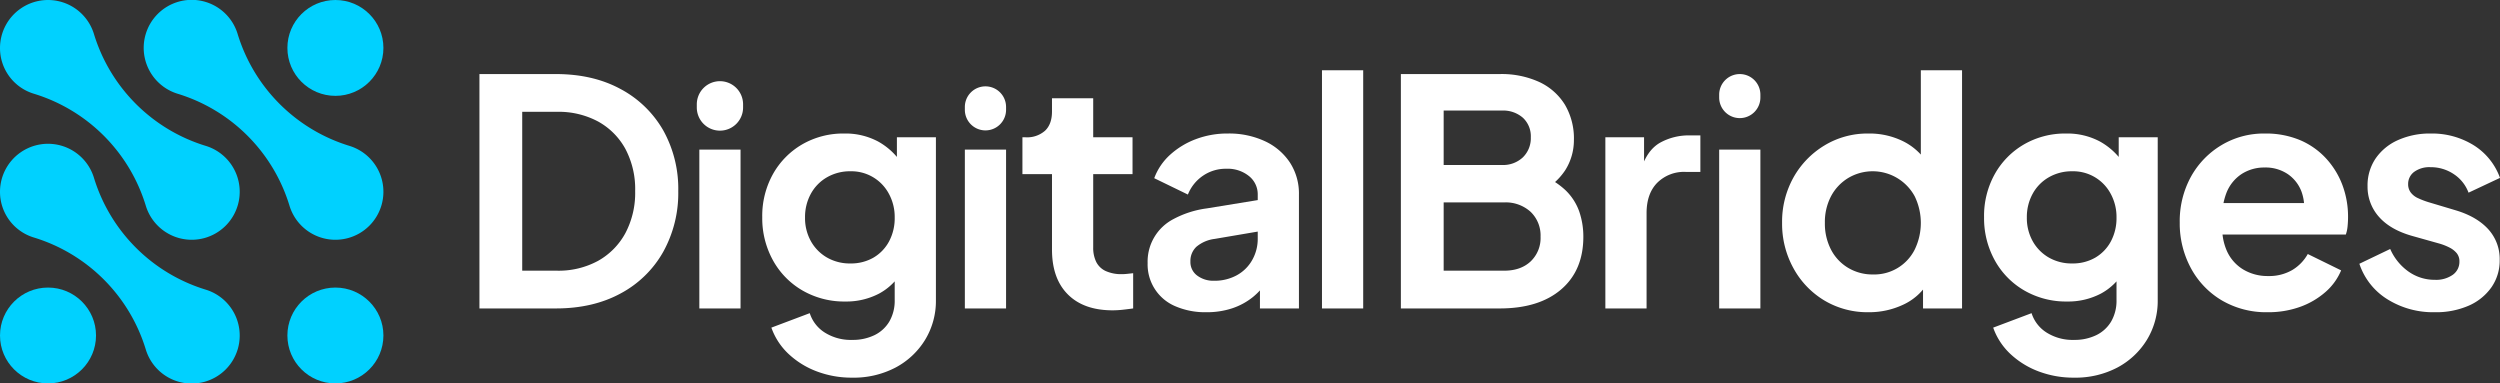 <svg id="Layer_1" data-name="Layer 1" xmlns="http://www.w3.org/2000/svg" viewBox="0 0 864 132.508">
  <rect x="0" y="0" width="864" height="132.508" fill="#333333" stroke="none"/>
  <g>
    <g id="logoMark">
      <ellipse id="logoMark_PathItem_" data-name="logoMark &lt;PathItem&gt;" cx="115.916" cy="16.564" rx="16.592" ry="16.564" style="fill: #00d1ff"/>
      <path id="logoMark_PathItem_2" data-name="logoMark &lt;PathItem&gt;" d="M71.113,50.416A58.166,58.166,0,0,1,32.465,11.741,16.596,16.596,0,0,0,0,16.564,16.475,16.475,0,0,0,11.733,32.402,58.168,58.168,0,0,1,50.381,71.077a16.587,16.587,0,1,0,20.732-20.661Z" style="fill: #00d1ff"/>
      <path id="logoMark_PathItem_3" data-name="logoMark &lt;PathItem&gt;" d="M120.775,50.416A58.166,58.166,0,0,1,82.127,11.741a16.587,16.587,0,1,0-20.732,20.66,58.166,58.166,0,0,1,38.648,38.676,16.587,16.587,0,1,0,20.732-20.66Z" style="fill: #00d1ff"/>
      <ellipse id="logoMark_PathItem_4" data-name="logoMark &lt;PathItem&gt;" cx="16.592" cy="115.945" rx="16.592" ry="16.564" style="fill: #00d1ff"/>
      <path id="logoMark_PathItem_5" data-name="logoMark &lt;PathItem&gt;" d="M71.113,100.107A58.166,58.166,0,0,1,32.465,61.431,16.596,16.596,0,0,0,0,66.254,16.476,16.476,0,0,0,11.733,82.092a58.168,58.168,0,0,1,38.648,38.676A16.587,16.587,0,1,0,71.113,100.107Z" style="fill: #00d1ff"/>
      <ellipse id="logoMark_PathItem_6" data-name="logoMark &lt;PathItem&gt;" cx="115.916" cy="115.945" rx="16.592" ry="16.564" style="fill: #00d1ff"/>
    </g>
    <path id="fullLogo" d="M165.693,106.597V25.597h26.42q12.828,0,22.343,5.164a36.938,36.938,0,0,1,14.732,14.243,41.464,41.464,0,0,1,5.219,21.038,41.839,41.839,0,0,1-5.219,21.039,36.7,36.7,0,0,1-14.732,14.351q-9.516,5.165-22.343,5.165ZM180.479,93.55h11.96a28.503,28.503,0,0,0,14.297-3.425,24.134,24.134,0,0,0,9.405-9.568,29.733,29.733,0,0,0,3.371-14.515,29.66,29.66,0,0,0-3.371-14.569,23.866,23.866,0,0,0-9.405-9.46,28.883,28.883,0,0,0-14.297-3.37h-11.96Z" style="fill: #fff"/>
    <path id="fullLogo-2" data-name="fullLogo" d="M240.815,37.155V36.056a7.997,7.997,0,0,1,7.997-7.997h0a7.997,7.997,0,0,1,7.997,7.997v1.099a7.997,7.997,0,0,1-7.997,7.997h0A7.997,7.997,0,0,1,240.815,37.155Zm.876,69.442V51.697h14.243v54.899Z" style="fill: #fff"/>
    <path id="fullLogo-3" data-name="fullLogo" d="M294.53,130.516a33.944,33.944,0,0,1-12.286-2.175,29.262,29.262,0,0,1-9.731-6.034,22.842,22.842,0,0,1-5.926-9.079l13.264-5.001a12.326,12.326,0,0,0,5.164,6.687,16.869,16.869,0,0,0,9.514,2.555,17.162,17.162,0,0,0,7.665-1.631,12.091,12.091,0,0,0,5.165-4.73,14.285,14.285,0,0,0,1.848-7.447V90.179l2.718,3.262a20.237,20.237,0,0,1-8.154,8.045,24.389,24.389,0,0,1-11.633,2.717,28.784,28.784,0,0,1-14.787-3.805,27.174,27.174,0,0,1-10.22-10.438,30.054,30.054,0,0,1-3.697-14.895,29.67,29.67,0,0,1,3.697-14.895,27.235,27.235,0,0,1,10.111-10.275,28.326,28.326,0,0,1,14.569-3.751A23.915,23.915,0,0,1,303.5,48.919a23.34,23.34,0,0,1,8.426,7.991l-1.957,3.588V47.45h13.482v56.21A25.793,25.793,0,0,1,319.7,117.469a26.536,26.536,0,0,1-10.22,9.568A31.091,31.091,0,0,1,294.53,130.516Zm-.652-39.467a15.479,15.479,0,0,0,7.991-2.011,14.291,14.291,0,0,0,5.382-5.599,16.982,16.982,0,0,0,1.957-8.264,16.701,16.701,0,0,0-2.011-8.208,14.668,14.668,0,0,0-13.319-7.774,15.84,15.84,0,0,0-8.046,2.065,14.622,14.622,0,0,0-5.599,5.709,16.679,16.679,0,0,0-2.011,8.208A16.378,16.378,0,0,0,280.233,83.33a14.826,14.826,0,0,0,5.545,5.654A15.741,15.741,0,0,0,293.878,91.049Z" style="fill: #fff"/>
    <path id="fullLogo-4" data-name="fullLogo" d="M333.453,37.944v-.978a7.122,7.122,0,0,1,7.122-7.122h0a7.122,7.122,0,0,1,7.122,7.122v.978a7.122,7.122,0,0,1-7.122,7.122h0A7.122,7.122,0,0,1,333.453,37.944Zm0,68.653V51.697h14.243v54.899Z" style="fill: #fff"/>
    <path id="fullLogo-5" data-name="fullLogo" d="M384.553,107.249q-10.004,0-15.493-5.49-5.491-5.488-5.49-15.493V60.172H353.35V47.45h1.087a9.376,9.376,0,0,0,6.741-2.283q2.39-2.283,2.391-6.633V33.968h14.243V47.45H391.403V60.172H377.812V85.504a11.064,11.064,0,0,0,1.033,5.002,6.88,6.88,0,0,0,3.262,3.153,13.022,13.022,0,0,0,5.708,1.087,17.325,17.325,0,0,0,1.794-.109q1.033-.107,2.012-.217v12.177q-1.524.216-3.479.435A32.862,32.862,0,0,1,384.553,107.249Z" style="fill: #fff"/>
    <path id="fullLogo-6" data-name="fullLogo" d="M416.952,107.901a25.942,25.942,0,0,1-10.763-2.066,15.648,15.648,0,0,1-9.568-14.895,16.539,16.539,0,0,1,8.915-15.221,33.702,33.702,0,0,1,11.524-3.697l19.353-3.153V79.741l-16.635,2.827a12.138,12.138,0,0,0-6.306,2.718,6.716,6.716,0,0,0-2.065,5.11,5.777,5.777,0,0,0,2.337,4.838,9.265,9.265,0,0,0,5.816,1.794,15.955,15.955,0,0,0,7.883-1.903,13.547,13.547,0,0,0,5.327-5.273,14.786,14.786,0,0,0,1.903-7.393V67.238a8.038,8.038,0,0,0-2.99-6.361,11.726,11.726,0,0,0-7.883-2.555,13.881,13.881,0,0,0-8.1,2.446,14.179,14.179,0,0,0-5.164,6.469l-11.634-5.654a20.526,20.526,0,0,1,5.49-8.099,27.629,27.629,0,0,1,8.862-5.382,30.741,30.741,0,0,1,11.089-1.958,29.315,29.315,0,0,1,12.83,2.664,20.869,20.869,0,0,1,8.643,7.393,19.683,19.683,0,0,1,3.098,11.036v39.358H435.436V96.486l3.044-.218a23.904,23.904,0,0,1-5.436,6.361,22.95,22.95,0,0,1-7.176,3.914A27.737,27.737,0,0,1,416.952,107.901Z" style="fill: #fff"/>
    <path id="fullLogo-7" data-name="fullLogo" d="M456.877,106.597V24.292H471.12v82.304Z" style="fill: #fff"/>
    <path id="fullLogo-8" data-name="fullLogo" d="M484.143,106.597V25.597h34.14a31.236,31.236,0,0,1,13.753,2.772,20.599,20.599,0,0,1,8.807,7.828,22.967,22.967,0,0,1,3.099,12.232,19.402,19.402,0,0,1-2.99,10.383,22.017,22.017,0,0,1-9.513,7.992v-6.85a27.59,27.59,0,0,1,9.459,5.654A18.975,18.975,0,0,1,545.79,73.11a26.711,26.711,0,0,1,1.413,8.698q0,11.635-7.665,18.211-7.665,6.58-21.255,6.578ZM498.93,57.018h20.114a9.955,9.955,0,0,0,7.285-2.663,9.244,9.244,0,0,0,2.718-6.904A8.717,8.717,0,0,0,526.328,40.71a10.343,10.343,0,0,0-7.285-2.501H498.93Zm0,36.532h20.875q5.761,0,9.187-3.208a11.135,11.135,0,0,0,3.425-8.535,11.317,11.317,0,0,0-3.425-8.589,12.771,12.771,0,0,0-9.187-3.262H498.93Z" style="fill: #fff"/>
    <path id="fullLogo-9" data-name="fullLogo" d="M554.813,106.597V47.45h13.373V60.606L567.1,58.649q2.063-6.629,6.468-9.242a20.437,20.437,0,0,1,10.601-2.609h3.479V59.41h-5.11a13.119,13.119,0,0,0-9.786,3.751q-3.697,3.752-3.696,10.492v32.944Z" style="fill: #fff"/>
    <path id="fullLogo-10" data-name="fullLogo" d="M594.147,33.697v-.978a7.122,7.122,0,0,1,7.122-7.122h0a7.122,7.122,0,0,1,7.122,7.122v.978a7.122,7.122,0,0,1-7.122,7.122h0A7.122,7.122,0,0,1,594.147,33.697Zm0,72.9V51.697H608.39v54.899Z" style="fill: #fff"/>
    <path id="fullLogo-11" data-name="fullLogo" d="M645.791,107.901a29.038,29.038,0,0,1-15.331-4.077A29.424,29.424,0,0,1,619.805,92.68a31.771,31.771,0,0,1-3.914-15.656A31.387,31.387,0,0,1,619.805,61.367a29.963,29.963,0,0,1,10.71-11.09,28.62,28.62,0,0,1,15.168-4.132,26.293,26.293,0,0,1,12.014,2.664,20.732,20.732,0,0,1,8.317,7.448l-2.174,2.936v-34.9h14.242v82.304H664.6V95.181l1.522,2.827a19.736,19.736,0,0,1-8.481,7.339A27.528,27.528,0,0,1,645.791,107.901Zm1.522-13.047a15.64,15.64,0,0,0,14.406-8.589,21.084,21.084,0,0,0,0-18.429A16.522,16.522,0,0,0,638.723,61.53a16.253,16.253,0,0,0-5.925,6.306,19.208,19.208,0,0,0-2.12,9.188,19.525,19.525,0,0,0,2.12,9.242,15.757,15.757,0,0,0,5.925,6.306A16.364,16.364,0,0,0,647.313,94.854Z" style="fill: #fff"/>
    <path id="fullLogo-12" data-name="fullLogo" d="M716.787,130.516a33.947,33.947,0,0,1-12.286-2.175,29.27,29.27,0,0,1-9.731-6.034,22.854,22.854,0,0,1-5.925-9.079l13.265-5.001a12.32,12.32,0,0,0,5.165,6.687,16.864,16.864,0,0,0,9.513,2.555,17.165,17.165,0,0,0,7.665-1.631,12.094,12.094,0,0,0,5.165-4.73,14.281,14.281,0,0,0,1.848-7.447V90.179l2.718,3.262a20.236,20.236,0,0,1-8.154,8.045,24.39,24.39,0,0,1-11.634,2.717,28.784,28.784,0,0,1-14.787-3.805,27.178,27.178,0,0,1-10.22-10.438,30.063,30.063,0,0,1-3.696-14.895,29.679,29.679,0,0,1,3.696-14.895A27.239,27.239,0,0,1,699.5,49.897a28.326,28.326,0,0,1,14.569-3.751,23.915,23.915,0,0,1,11.688,2.773,23.343,23.343,0,0,1,8.426,7.991l-1.957,3.588V47.45h13.482v56.21a25.798,25.798,0,0,1-3.751,13.808,26.538,26.538,0,0,1-10.22,9.568A31.092,31.092,0,0,1,716.787,130.516Zm-.652-39.467a15.479,15.479,0,0,0,7.991-2.011,14.294,14.294,0,0,0,5.382-5.599,16.977,16.977,0,0,0,1.957-8.264,16.697,16.697,0,0,0-2.012-8.208,14.665,14.665,0,0,0-13.319-7.774,15.836,15.836,0,0,0-8.045,2.065,14.621,14.621,0,0,0-5.6,5.709,16.687,16.687,0,0,0-2.011,8.208A16.385,16.385,0,0,0,702.49,83.33a14.83,14.83,0,0,0,5.545,5.654A15.742,15.742,0,0,0,716.135,91.049Z" style="fill: #fff"/>
    <path id="fullLogo-13" data-name="fullLogo" d="M783.761,107.901a30.33,30.33,0,0,1-15.983-4.132,28.766,28.766,0,0,1-10.655-11.198,32.48,32.48,0,0,1-3.805-15.656,31.863,31.863,0,0,1,3.86-15.819,29.086,29.086,0,0,1,10.546-10.927,28.445,28.445,0,0,1,14.949-4.023,30.572,30.572,0,0,1,12.232,2.284,26.109,26.109,0,0,1,8.969,6.306,28.271,28.271,0,0,1,5.654,9.187,31.2,31.2,0,0,1,1.957,11.144q0,1.524-.163,3.153a11.77,11.77,0,0,1-.598,2.827H765.061V70.174h37.618l-6.741,5.111a16.201,16.201,0,0,0-.489-8.915,12.766,12.766,0,0,0-4.784-6.197,13.744,13.744,0,0,0-7.992-2.284,14.399,14.399,0,0,0-7.937,2.229A13.792,13.792,0,0,0,769.464,66.64a22.625,22.625,0,0,0-1.359,10.384,19.203,19.203,0,0,0,1.467,9.622,14.281,14.281,0,0,0,5.654,6.468,16.29,16.29,0,0,0,8.643,2.284,15.814,15.814,0,0,0,8.317-2.066,14.884,14.884,0,0,0,5.382-5.544l11.525,5.654a20.159,20.159,0,0,1-5.436,7.501,27.166,27.166,0,0,1-8.752,5.111A32.271,32.271,0,0,1,783.761,107.901Z" style="fill: #fff"/>
    <path id="fullLogo-14" data-name="fullLogo" d="M841.494,107.901a29.766,29.766,0,0,1-16.471-4.513A22.913,22.913,0,0,1,815.4,91.158l10.655-5.11a18.73,18.73,0,0,0,6.361,7.828,15.565,15.565,0,0,0,9.078,2.827,9.988,9.988,0,0,0,6.197-1.74,5.468,5.468,0,0,0,2.284-4.566,4.444,4.444,0,0,0-.924-2.882,7.74,7.74,0,0,0-2.501-1.957,19.403,19.403,0,0,0-3.425-1.359l-9.676-2.717q-7.502-2.174-11.362-6.633a15.583,15.583,0,0,1-3.86-10.546,16.512,16.512,0,0,1,2.772-9.514,18.407,18.407,0,0,1,7.719-6.36A26.832,26.832,0,0,1,840.08,46.146a27.256,27.256,0,0,1,14.787,4.023A22.073,22.073,0,0,1,864,61.476l-10.872,5.111a13.123,13.123,0,0,0-5.11-6.415,14.188,14.188,0,0,0-8.046-2.392,8.886,8.886,0,0,0-5.653,1.631,5.152,5.152,0,0,0-2.066,4.24,4.666,4.666,0,0,0,.87,2.827,6.335,6.335,0,0,0,2.446,1.957,27.223,27.223,0,0,0,3.642,1.413l9.459,2.827q7.283,2.176,11.253,6.523a15.233,15.233,0,0,1,3.968,10.655,16.104,16.104,0,0,1-2.827,9.405,18.757,18.757,0,0,1-7.828,6.36A28.054,28.054,0,0,1,841.494,107.901Z" style="fill: #fff"/>
  </g>
</svg>
